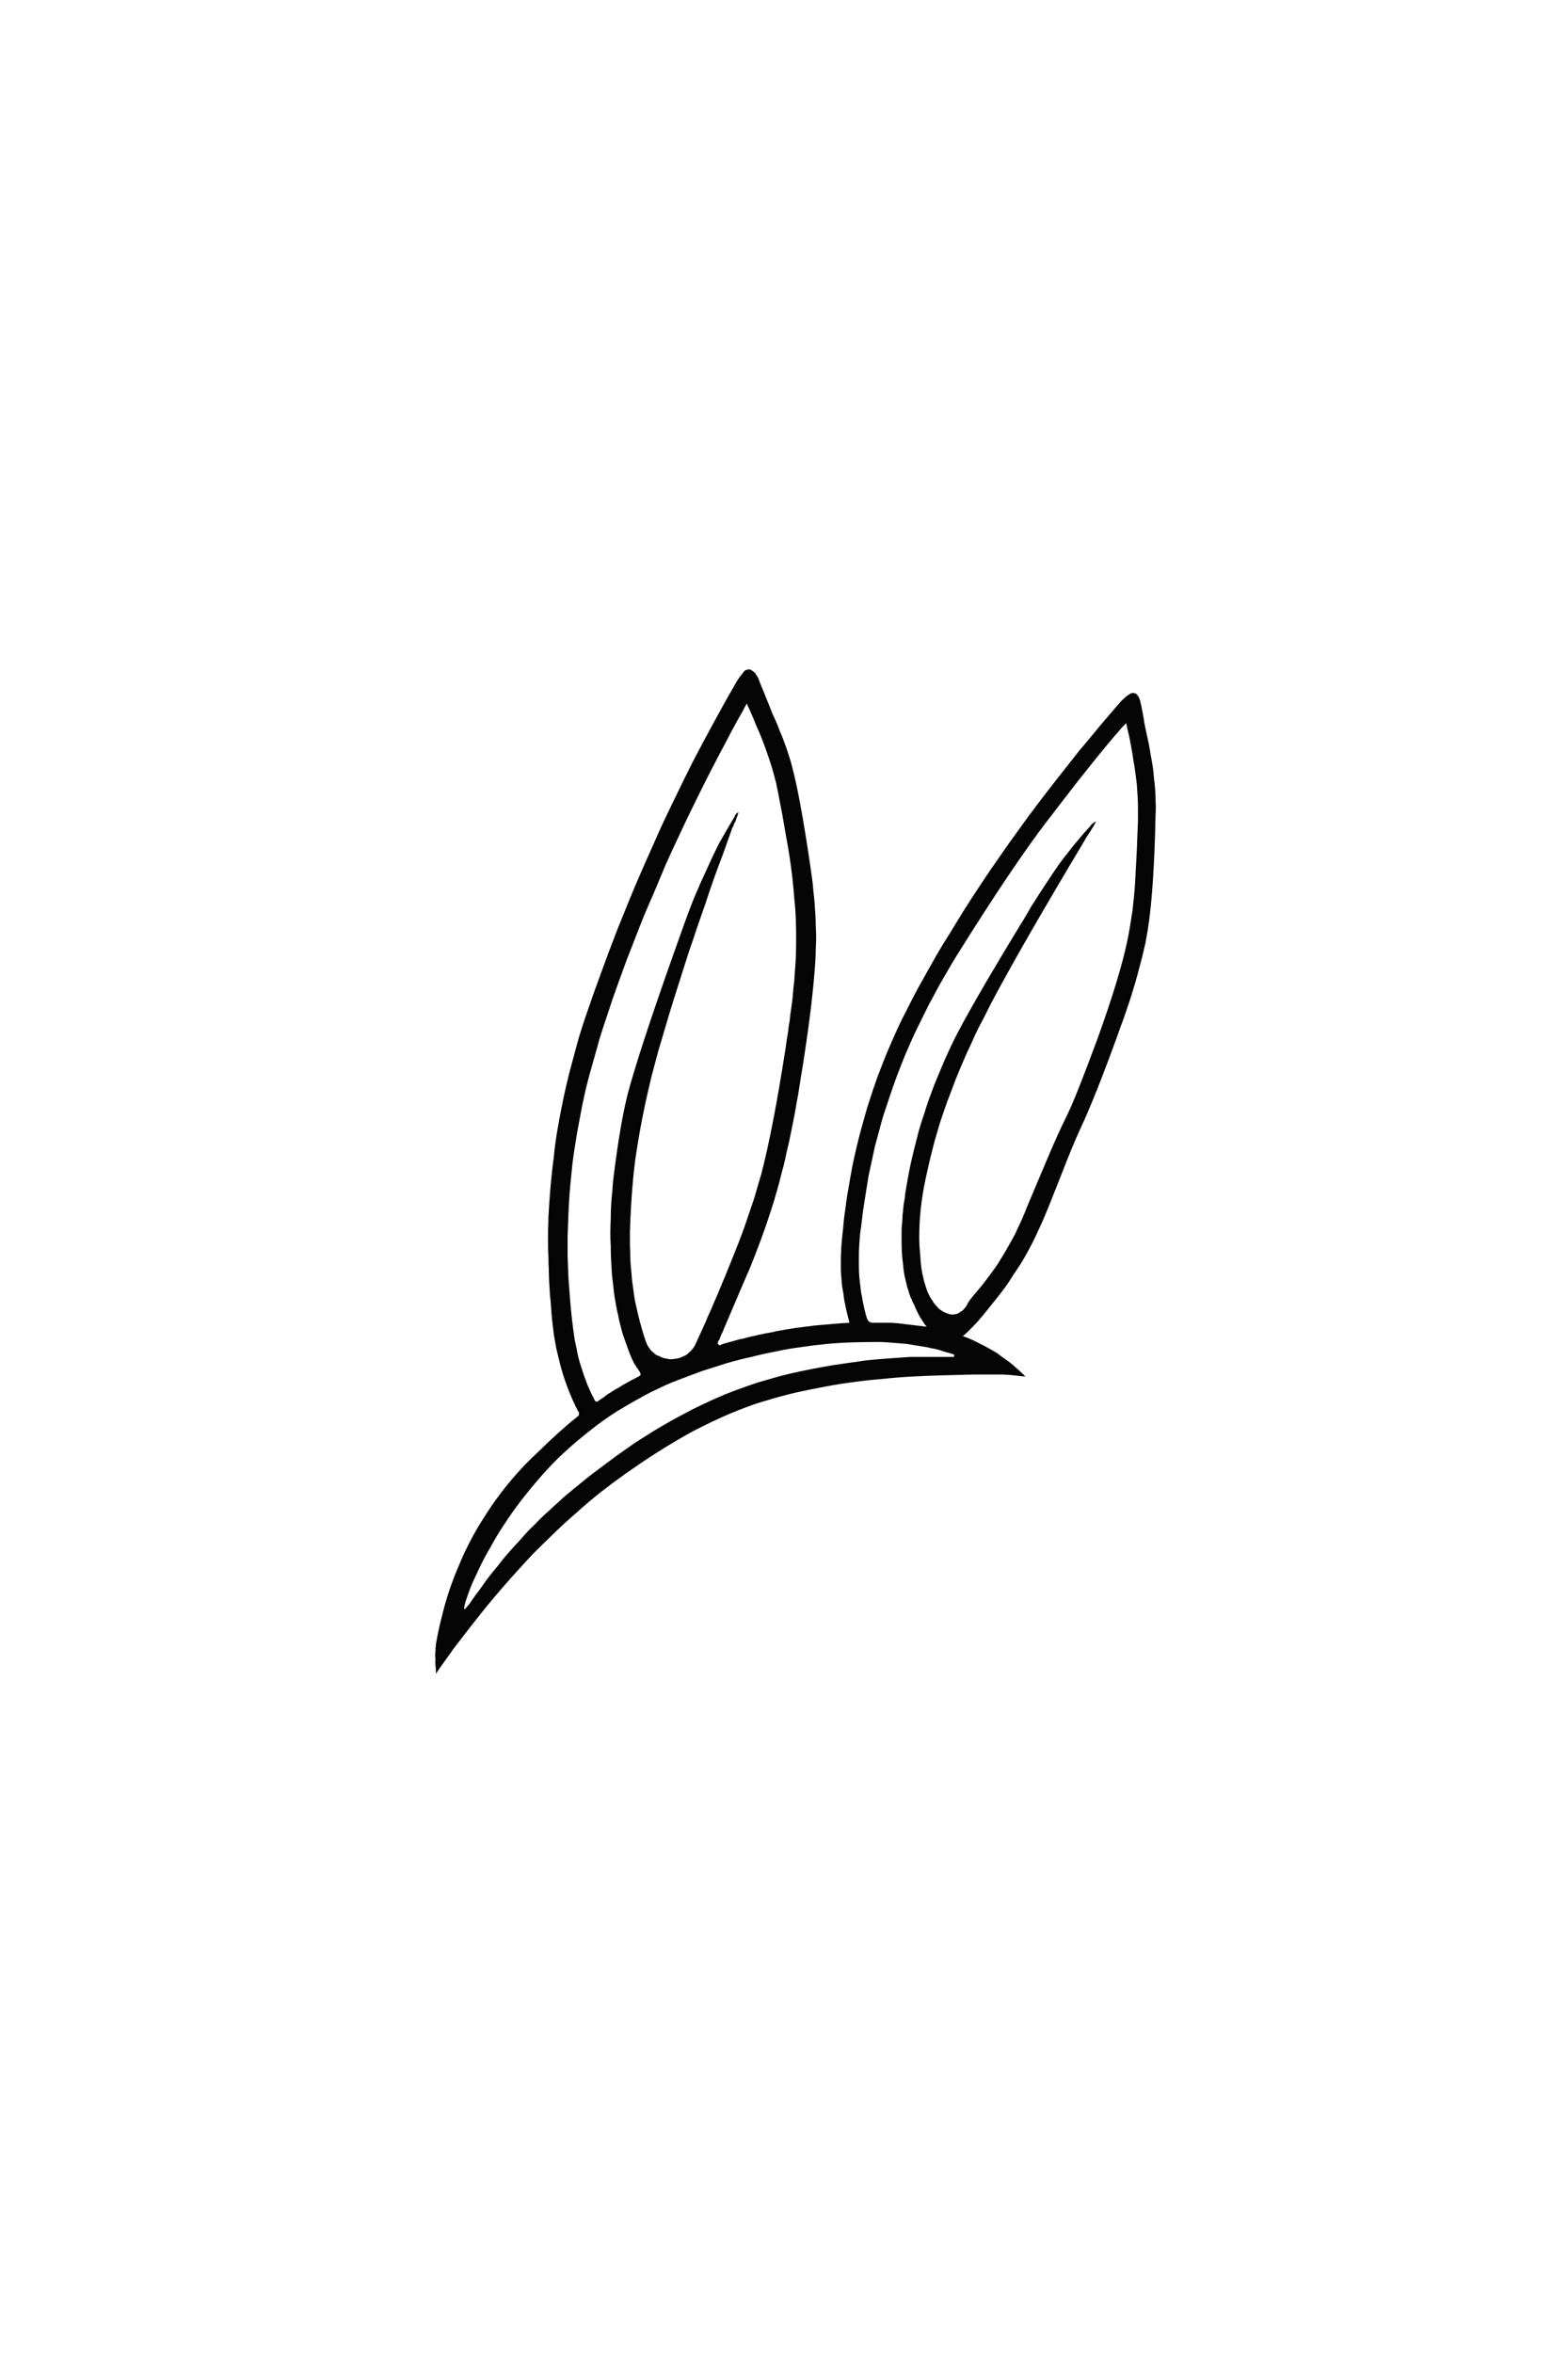 <?xml version="1.0" encoding="UTF-8" standalone="no"?>
<svg xmlns:xlink="http://www.w3.org/1999/xlink" height="300.0px" width="200.0px" xmlns="http://www.w3.org/2000/svg">
  <g transform="matrix(1.0, 0.0, 0.0, 1.0, 100.0, 150.0)">
    <path d="M22.8 20.35 Q23.4 20.55 23.95 20.8 24.5 21.05 25.05 21.35 25.6 21.6 26.1 21.9 26.65 22.2 27.15 22.5 27.6 22.85 28.1 23.2 28.6 23.55 29.05 23.9 29.5 24.3 29.95 24.7 30.4 25.1 30.8 25.5 30.6 25.5 29.3 25.35 28.4 25.25 27.8 25.25 25.75 25.25 24.0 25.25 22.0 25.3 20.2 25.35 18.25 25.4 16.45 25.5 14.5 25.6 12.7 25.8 10.75 25.95 8.95 26.2 7.0 26.45 5.2 26.8 3.3 27.15 1.5 27.55 -0.4 28.0 -2.2 28.55 -3.45 28.9 -4.65 29.35 -5.85 29.8 -7.05 30.3 -8.2 30.8 -9.35 31.35 -10.5 31.9 -11.65 32.5 -12.75 33.1 -13.85 33.75 -14.95 34.4 -16.05 35.1 -17.1 35.75 -18.2 36.5 -19.2 37.2 -20.3 37.95 -21.9 39.1 -23.45 40.3 -24.95 41.5 -26.45 42.85 -27.9 44.1 -29.3 45.45 -30.7 46.8 -32.1 48.2 -33.4 49.6 -34.75 51.1 -36.0 52.5 -37.3 54.05 -38.5 55.5 -39.75 57.1 -40.9 58.6 -42.15 60.2 -42.55 60.8 -43.25 61.75 -44.15 63.0 -44.4 63.4 -44.4 63.2 -44.4 62.9 -44.4 62.7 -44.45 62.45 -44.55 60.3 -44.45 61.95 -44.45 61.7 -44.45 61.5 -44.5 61.25 -44.5 61.0 -44.5 60.8 -44.45 60.55 -44.45 60.35 -44.45 60.1 -44.4 59.9 -44.4 59.65 -44.1 57.85 -43.65 56.15 -43.25 54.45 -42.7 52.8 -42.15 51.15 -41.45 49.55 -40.8 47.95 -40.0 46.45 -39.2 44.9 -38.25 43.45 -37.35 42.0 -36.3 40.6 -35.25 39.2 -34.05 37.85 -32.9 36.55 -31.55 35.3 -28.6 32.4 -26.45 30.7 -26.4 30.65 -26.35 30.6 -26.3 30.6 -26.25 30.55 -26.2 30.5 -26.2 30.45 -26.15 30.4 -26.15 30.4 -26.15 30.35 -26.15 30.3 -26.15 30.25 -26.15 30.2 -26.15 30.15 -26.15 30.05 -26.2 30.0 -26.25 29.95 -26.65 29.2 -27.0 28.4 -27.35 27.6 -27.65 26.8 -27.95 26.0 -28.2 25.2 -28.45 24.4 -28.65 23.55 -28.85 22.75 -29.05 21.9 -29.2 21.1 -29.35 20.2 -29.45 19.4 -29.55 18.55 -29.65 17.7 -29.7 16.8 -29.75 15.95 -29.85 15.15 -29.9 14.3 -29.95 13.5 -30.0 12.65 -30.0 11.85 -30.05 11.0 -30.05 10.2 -30.1 9.35 -30.1 8.5 -30.1 7.7 -30.1 6.85 -30.05 6.0 -30.05 5.2 -30.0 4.35 -29.95 3.55 -29.85 2.0 -29.7 0.45 -29.55 -1.1 -29.35 -2.6 -29.2 -4.15 -28.95 -5.65 -28.7 -7.15 -28.4 -8.65 -28.1 -10.2 -27.75 -11.7 -27.4 -13.2 -27.0 -14.65 -26.6 -16.15 -26.2 -17.6 -25.75 -19.1 -25.25 -20.55 -24.3 -23.35 -23.3 -26.05 -22.3 -28.8 -21.25 -31.5 -20.15 -34.25 -19.05 -36.9 -17.9 -39.6 -16.7 -42.25 -15.55 -44.9 -14.25 -47.55 -13.0 -50.15 -11.7 -52.75 -10.35 -55.35 -8.95 -57.9 -7.55 -60.5 -6.1 -63.0 -5.85 -63.45 -5.25 -64.2 -5.15 -64.3 -5.1 -64.4 -5.0 -64.5 -4.9 -64.55 -4.8 -64.6 -4.7 -64.6 -4.6 -64.65 -4.55 -64.65 -4.45 -64.65 -4.35 -64.65 -4.25 -64.6 -4.15 -64.55 -4.05 -64.5 -3.95 -64.4 -3.85 -64.35 -3.75 -64.25 -3.7 -64.2 -3.65 -64.15 -3.65 -64.1 -3.6 -64.05 -3.55 -64.0 -3.55 -63.95 -3.5 -63.9 -3.45 -63.85 -3.45 -63.8 -3.4 -63.75 -3.35 -63.7 -3.35 -63.65 -3.3 -63.6 -3.3 -63.55 -3.25 -63.5 -3.25 -63.45 -3.0 -62.75 -2.65 -61.95 -2.4 -61.3 -2.05 -60.45 -2.2 -60.85 -1.45 -58.95 -1.05 -58.1 -0.8 -57.5 -0.5 -56.65 -0.2 -56.0 0.1 -55.2 0.35 -54.5 0.6 -53.7 0.85 -52.95 1.05 -52.15 1.25 -51.4 2.2 -47.5 3.4 -39.3 3.5 -38.55 3.6 -37.85 3.7 -37.1 3.75 -36.35 3.85 -35.6 3.9 -34.9 3.95 -34.15 4.0 -33.4 4.05 -32.7 4.05 -31.95 4.1 -31.2 4.1 -30.5 4.1 -29.75 4.05 -29.0 4.05 -28.25 4.0 -27.55 3.7 -22.65 2.6 -15.45 2.4 -14.1 2.2 -12.95 2.0 -11.6 1.8 -10.4 1.55 -9.1 1.35 -7.9 1.1 -6.6 0.85 -5.4 0.6 -4.15 0.3 -2.95 0.05 -1.65 -0.3 -0.45 -0.6 0.8 -0.95 2.0 -1.3 3.25 -1.7 4.45 -2.75 7.75 -4.5 12.05 -4.45 11.85 -7.7 19.5 -7.75 19.7 -8.0 20.15 -8.15 20.55 -8.25 20.8 -8.25 20.85 -8.3 20.85 -8.3 20.9 -8.35 20.95 -8.35 21.0 -8.4 21.0 -8.4 21.05 -8.4 21.1 -8.45 21.1 -8.45 21.15 -8.45 21.2 -8.45 21.25 -8.45 21.25 -8.45 21.3 -8.4 21.35 -8.4 21.4 -8.35 21.45 -8.3 21.45 -8.3 21.5 -8.25 21.5 -8.2 21.5 -8.15 21.5 -8.15 21.5 -8.1 21.5 -8.05 21.45 -8.0 21.45 -8.0 21.45 -7.95 21.4 -7.9 21.4 -7.85 21.4 -7.8 21.35 -7.8 21.35 -7.45 21.25 -7.1 21.15 -6.7 21.05 -6.35 20.95 -6.0 20.85 -5.65 20.75 -5.3 20.7 -4.95 20.6 -4.55 20.5 -4.2 20.4 -3.85 20.35 -3.5 20.25 -3.15 20.15 -2.8 20.1 -2.4 20.0 -2.05 19.95 -1.45 19.85 -0.85 19.7 -0.3 19.6 0.3 19.5 0.9 19.4 1.5 19.3 2.1 19.25 2.7 19.15 3.25 19.1 3.9 19.0 4.45 18.95 5.05 18.9 5.65 18.85 6.25 18.8 6.85 18.75 7.45 18.7 7.7 18.7 8.35 18.65 8.2 18.05 8.05 17.45 7.9 16.85 7.8 16.3 7.65 15.7 7.6 15.1 7.5 14.5 7.4 13.9 7.35 13.3 7.3 12.7 7.25 12.1 7.25 11.5 7.25 10.9 7.25 10.3 7.3 9.7 7.3 9.1 7.4 7.8 7.55 6.5 7.65 5.2 7.85 3.95 8.0 2.65 8.25 1.35 8.45 0.1 8.7 -1.2 8.95 -2.45 9.25 -3.7 9.55 -5.0 9.9 -6.25 10.25 -7.5 10.6 -8.75 11.0 -10.0 11.4 -11.2 11.9 -12.7 12.5 -14.2 13.05 -15.65 13.7 -17.1 14.3 -18.5 15.0 -19.95 15.7 -21.35 16.45 -22.8 17.15 -24.15 17.95 -25.55 18.7 -26.9 19.5 -28.3 20.25 -29.6 21.15 -31.0 21.9 -32.25 22.8 -33.7 23.9 -35.45 25.1 -37.25 26.25 -39.0 27.45 -40.7 28.65 -42.45 29.9 -44.15 31.1 -45.85 32.4 -47.55 33.65 -49.2 34.95 -50.85 36.25 -52.5 37.55 -54.15 38.9 -55.75 40.25 -57.4 41.6 -59.0 43.0 -60.6 43.25 -60.85 43.7 -61.25 43.85 -61.35 44.0 -61.45 44.15 -61.55 44.25 -61.6 44.4 -61.65 44.5 -61.65 44.65 -61.65 44.75 -61.6 44.85 -61.6 44.95 -61.5 45.05 -61.45 45.1 -61.35 45.2 -61.2 45.25 -61.1 45.35 -60.9 45.4 -60.75 45.55 -60.2 45.7 -59.35 45.95 -58.1 45.95 -57.9 46.1 -57.1 46.25 -56.45 46.4 -55.7 46.55 -55.05 46.7 -54.25 46.8 -53.6 46.95 -52.85 47.05 -52.15 47.15 -51.4 47.2 -50.7 47.3 -49.95 47.35 -49.2 47.4 -48.45 47.4 -47.75 47.45 -47.0 47.4 -46.3 47.2 -36.45 46.4 -31.45 46.25 -30.6 46.1 -29.75 45.9 -28.9 45.7 -28.05 45.5 -27.25 45.25 -26.35 45.05 -25.55 44.8 -24.7 44.55 -23.9 44.3 -23.05 44.05 -22.25 43.75 -21.4 43.5 -20.65 43.2 -19.8 42.9 -19.05 42.6 -18.15 39.7 -10.15 37.85 -6.2 36.85 -4.05 35.4 -0.3 33.7 4.05 33.0 5.65 32.6 6.55 32.2 7.4 31.8 8.25 31.35 9.1 30.9 9.95 30.4 10.8 29.9 11.6 29.35 12.4 28.85 13.2 28.3 14.0 27.75 14.75 27.15 15.5 26.55 16.25 25.95 17.0 25.35 17.75 24.7 18.5 23.2 20.1 22.8 20.35 L22.8 20.35 M-4.75 -60.3 Q-4.85 -60.1 -5.0 -59.85 -5.2 -59.5 -5.2 -59.45 -6.3 -57.55 -7.3 -55.6 -8.35 -53.65 -9.35 -51.7 -10.35 -49.75 -11.3 -47.8 -12.3 -45.8 -13.2 -43.85 -14.15 -41.85 -15.05 -39.85 -15.9 -37.85 -16.75 -35.8 -17.65 -33.8 -18.45 -31.75 -19.25 -29.7 -20.05 -27.65 -20.7 -25.9 -21.25 -24.35 -21.9 -22.6 -22.4 -21.0 -23.0 -19.25 -23.5 -17.65 -24.0 -15.9 -24.45 -14.25 -24.95 -12.55 -25.35 -10.85 -25.75 -9.1 -26.05 -7.4 -26.4 -5.65 -26.65 -3.95 -26.95 -2.2 -27.1 -0.45 -27.25 0.9 -27.35 2.2 -27.45 3.55 -27.5 4.9 -27.55 6.2 -27.6 7.55 -27.6 8.9 -27.6 10.2 -27.55 11.55 -27.5 12.85 -27.4 14.2 -27.3 15.5 -27.2 16.85 -27.05 18.15 -26.9 19.5 -26.7 20.8 -26.6 21.3 -26.5 21.75 -26.4 22.25 -26.3 22.75 -26.2 23.2 -26.05 23.7 -25.9 24.15 -25.75 24.65 -25.6 25.1 -25.45 25.55 -25.25 26.05 -25.1 26.5 -24.9 26.95 -24.7 27.4 -24.5 27.85 -24.25 28.3 -24.25 28.35 -24.2 28.4 -24.2 28.45 -24.15 28.5 -24.15 28.55 -24.1 28.6 -24.1 28.65 -24.05 28.65 -24.0 28.7 -23.95 28.7 -23.9 28.7 -23.85 28.7 -23.8 28.7 -23.75 28.65 -23.65 28.65 -23.6 28.55 -23.3 28.35 -23.0 28.15 -22.7 27.9 -22.4 27.7 -22.05 27.5 -21.75 27.3 -21.45 27.1 -21.15 26.95 -20.8 26.75 -20.5 26.55 -20.15 26.35 -19.85 26.2 -19.55 26.0 -19.2 25.85 -18.85 25.65 -18.55 25.5 -18.5 25.45 -18.45 25.45 -18.4 25.4 -18.35 25.35 -18.35 25.35 -18.3 25.3 -18.3 25.3 -18.3 25.25 -18.3 25.2 -18.3 25.15 -18.3 25.15 -18.3 25.1 -18.35 25.05 -18.35 25.0 -18.4 24.95 -18.4 24.9 -18.45 24.8 -18.55 24.7 -18.6 24.6 -18.65 24.5 -18.75 24.4 -18.8 24.35 -18.85 24.25 -18.9 24.15 -18.95 24.05 -19.05 23.95 -19.1 23.85 -19.15 23.75 -19.2 23.65 -19.25 23.55 -19.3 23.45 -19.35 23.35 -19.6 22.8 -19.8 22.25 -20.0 21.7 -20.2 21.15 -20.4 20.55 -20.6 20.0 -20.75 19.45 -20.9 18.85 -21.05 18.3 -21.15 17.7 -21.3 17.15 -21.4 16.55 -21.5 15.95 -21.6 15.4 -21.7 14.8 -21.75 14.2 -21.85 13.3 -21.95 12.45 -22.0 11.55 -22.05 10.7 -22.1 9.8 -22.1 8.9 -22.15 8.05 -22.15 7.15 -22.15 6.3 -22.1 5.4 -22.1 4.55 -22.05 3.65 -22.0 2.75 -21.9 1.9 -21.85 1.0 -21.75 0.15 -20.8 -7.55 -19.7 -11.4 -17.85 -17.95 -12.85 -31.85 -12.5 -32.8 -12.2 -33.65 -11.85 -34.55 -11.5 -35.45 -11.1 -36.35 -10.75 -37.2 -10.35 -38.1 -9.95 -38.95 -9.55 -39.85 -9.15 -40.7 -8.7 -41.6 -8.3 -42.45 -7.8 -43.3 -7.35 -44.1 -6.85 -44.95 -6.35 -45.8 -6.35 -45.85 -6.3 -45.9 -6.3 -45.85 -6.25 -45.95 -6.25 -46.0 -6.25 -46.05 -6.2 -46.1 -6.2 -46.15 -6.15 -46.2 -6.1 -46.2 -6.1 -46.25 -6.05 -46.3 -6.0 -46.35 -5.95 -46.35 -5.9 -46.4 -5.8 -46.45 -5.85 -46.3 -5.9 -46.15 -5.9 -46.0 -6.0 -45.85 -6.05 -45.7 -6.1 -45.55 -6.15 -45.4 -6.2 -45.25 -6.25 -45.15 -6.35 -45.0 -6.45 -44.8 -6.45 -44.7 -6.55 -44.55 -6.6 -44.45 -6.65 -44.3 -6.7 -44.15 -7.25 -42.6 -7.8 -41.05 -8.4 -39.5 -8.95 -37.95 -9.5 -36.4 -10.0 -34.85 -10.55 -33.25 -11.1 -31.7 -11.6 -30.15 -12.15 -28.6 -12.65 -27.0 -13.15 -25.45 -13.65 -23.85 -14.15 -22.3 -14.65 -20.7 -15.1 -19.15 -15.6 -17.5 -16.05 -15.95 -16.5 -14.3 -16.9 -12.75 -17.3 -11.1 -17.65 -9.5 -18.0 -7.85 -18.3 -6.25 -18.6 -4.6 -18.85 -2.95 -19.1 -1.3 -19.25 0.35 -19.4 2.0 -19.5 3.65 -19.6 5.35 -19.65 7.0 -19.65 7.95 -19.65 8.8 -19.6 9.7 -19.6 10.6 -19.55 11.5 -19.45 12.35 -19.4 13.25 -19.25 14.15 -19.15 15.05 -19.0 15.9 -18.8 16.8 -18.6 17.65 -18.4 18.5 -18.15 19.35 -17.9 20.25 -17.6 21.1 -17.5 21.35 -17.4 21.55 -17.3 21.75 -17.15 21.9 -17.05 22.1 -16.9 22.25 -16.75 22.35 -16.6 22.5 -16.45 22.65 -16.3 22.75 -16.1 22.85 -15.9 22.9 -15.75 23.0 -15.5 23.1 -15.35 23.15 -15.1 23.2 -14.85 23.25 -14.55 23.3 -14.25 23.3 -13.95 23.25 -13.7 23.25 -13.4 23.15 -13.15 23.1 -12.9 22.95 -12.6 22.85 -12.4 22.7 -12.15 22.5 -11.95 22.3 -11.75 22.1 -11.6 21.9 -11.4 21.65 -11.3 21.4 -11.15 21.1 -11.05 20.85 -10.9 20.55 -10.8 20.3 -10.65 20.0 -10.55 19.75 -10.4 19.45 -10.3 19.2 -10.15 18.9 -10.05 18.65 -9.9 18.35 -9.8 18.05 -9.7 17.8 -9.55 17.5 -9.45 17.25 -9.3 16.95 -9.1 16.45 -8.4 14.85 -7.85 13.5 -7.5 12.7 -7.05 11.55 -6.65 10.6 -6.2 9.45 -5.8 8.45 -5.35 7.3 -5.0 6.3 -4.6 5.15 -4.25 4.1 -3.85 3.0 -3.55 1.9 -3.2 0.75 -2.9 -0.3 -1.4 -6.05 0.2 -16.35 0.3 -17.05 0.4 -17.75 0.55 -18.5 0.6 -19.15 0.75 -19.9 0.8 -20.6 0.9 -21.3 1.0 -22.0 1.1 -22.7 1.15 -23.4 1.2 -24.15 1.3 -24.85 1.35 -25.55 1.4 -26.25 1.45 -27.0 1.5 -27.7 1.55 -29.0 1.55 -30.35 1.55 -31.65 1.5 -33.0 1.45 -34.25 1.3 -35.6 1.2 -36.9 1.05 -38.25 0.9 -39.5 0.7 -40.85 0.5 -42.1 0.25 -43.45 0.05 -44.65 -0.2 -46.05 -0.4 -47.05 -0.7 -48.65 -0.85 -49.4 -1.0 -50.15 -1.2 -50.9 -1.4 -51.65 -1.6 -52.35 -1.85 -53.1 -2.1 -53.8 -2.35 -54.55 -2.6 -55.25 -2.9 -56.0 -3.15 -56.65 -3.5 -57.4 -3.75 -58.05 -4.1 -58.85 -4.35 -59.45 -4.75 -60.3 L-4.75 -60.3 M43.65 -57.8 Q43.3 -57.45 43.15 -57.3 39.8 -53.5 33.7 -45.5 29.3 -39.8 22.05 -28.2 21.3 -27.0 20.6 -25.75 19.85 -24.5 19.2 -23.25 18.5 -22.0 17.9 -20.75 17.25 -19.45 16.65 -18.2 16.05 -16.9 15.5 -15.6 14.95 -14.25 14.45 -12.95 13.95 -11.6 13.5 -10.25 13.05 -8.9 12.6 -7.55 12.35 -6.65 12.1 -5.7 11.85 -4.8 11.6 -3.85 11.4 -2.95 11.2 -2.0 11.0 -1.1 10.8 -0.15 10.65 0.75 10.5 1.7 10.35 2.65 10.2 3.6 10.05 4.5 9.95 5.45 9.85 6.4 9.7 7.35 9.65 8.05 9.6 8.7 9.55 9.4 9.55 10.05 9.55 10.7 9.55 11.35 9.55 12.05 9.6 12.7 9.65 13.4 9.75 14.05 9.8 14.7 9.95 15.35 10.05 16.0 10.2 16.65 10.35 17.35 10.55 18.0 10.6 18.1 10.6 18.15 10.65 18.25 10.7 18.3 10.7 18.35 10.75 18.4 10.8 18.45 10.85 18.5 10.9 18.55 10.95 18.55 11.05 18.6 11.1 18.6 11.15 18.65 11.25 18.65 11.35 18.65 11.45 18.65 11.7 18.65 11.9 18.65 12.15 18.65 12.4 18.65 12.65 18.65 12.9 18.65 13.1 18.65 13.35 18.65 13.6 18.65 13.85 18.65 14.1 18.7 14.3 18.7 14.55 18.7 14.8 18.75 15.05 18.75 15.25 18.8 16.5 18.95 18.2 19.15 18.05 18.95 17.9 18.8 17.8 18.6 17.65 18.4 17.55 18.2 17.4 18.0 17.3 17.85 17.2 17.65 17.1 17.45 17.0 17.25 16.9 17.05 16.8 16.85 16.75 16.7 16.65 16.45 16.5 16.15 16.45 16.1 16.35 15.9 16.3 15.7 16.2 15.5 16.1 15.3 16.05 15.1 15.95 14.85 15.9 14.65 15.85 14.45 15.75 14.25 15.7 14.05 15.65 13.8 15.6 13.6 15.55 13.4 15.5 13.2 15.45 12.95 15.4 12.75 15.25 12.05 15.2 11.3 15.1 10.6 15.05 9.9 15.0 9.2 15.0 8.45 15.0 7.75 15.0 7.05 15.0 6.35 15.1 5.6 15.1 4.95 15.2 4.2 15.25 3.5 15.4 2.8 15.45 2.1 15.6 1.35 15.8 0.15 16.05 -1.1 16.3 -2.3 16.6 -3.5 16.9 -4.7 17.2 -5.85 17.55 -7.05 17.95 -8.2 18.3 -9.4 18.75 -10.55 19.15 -11.7 19.65 -12.85 20.1 -13.95 20.6 -15.1 21.1 -16.2 21.65 -17.35 23.7 -21.45 29.4 -30.85 30.2 -32.2 30.5 -32.65 31.1 -33.65 31.55 -34.45 32.15 -35.4 32.7 -36.25 33.3 -37.15 33.85 -38.0 34.45 -38.9 35.0 -39.7 35.65 -40.6 36.3 -41.4 36.95 -42.25 37.6 -43.0 38.3 -43.85 39.0 -44.6 39.05 -44.65 39.1 -44.7 39.0 -44.6 39.15 -44.8 39.2 -44.85 39.25 -44.9 39.3 -44.95 39.35 -45.0 39.4 -45.05 39.45 -45.05 39.5 -45.1 39.55 -45.15 39.6 -45.15 39.65 -45.2 39.7 -45.2 39.8 -45.25 39.55 -44.75 39.1 -44.05 38.4 -43.0 38.35 -42.85 30.45 -29.65 26.8 -22.8 26.15 -21.6 25.6 -20.45 24.95 -19.25 24.4 -18.1 23.85 -16.85 23.3 -15.7 22.75 -14.45 22.25 -13.25 21.75 -12.05 21.3 -10.8 20.8 -9.55 20.4 -8.35 19.95 -7.1 19.6 -5.85 19.2 -4.55 18.9 -3.3 18.65 -2.35 18.45 -1.45 18.25 -0.55 18.05 0.35 17.85 1.3 17.7 2.2 17.55 3.15 17.45 4.05 17.35 5.0 17.3 5.9 17.25 6.85 17.25 7.75 17.25 8.7 17.35 9.65 17.4 10.6 17.5 11.5 17.55 11.85 17.6 12.15 17.65 12.5 17.75 12.8 17.8 13.15 17.9 13.45 18.0 13.8 18.1 14.1 18.2 14.4 18.3 14.7 18.45 15.0 18.6 15.3 18.75 15.6 18.95 15.85 19.1 16.15 19.35 16.4 19.55 16.65 19.75 16.85 20.0 17.05 20.25 17.2 20.5 17.35 20.8 17.45 21.05 17.55 21.35 17.6 21.65 17.6 21.9 17.55 22.2 17.5 22.45 17.3 22.75 17.15 22.95 16.9 23.2 16.65 23.4 16.25 23.45 16.15 23.5 16.05 23.55 16.0 23.6 15.9 23.7 15.8 23.75 15.7 23.8 15.65 23.85 15.55 23.95 15.45 24.0 15.4 24.05 15.3 24.15 15.2 24.2 15.15 24.25 15.05 24.35 15.0 24.4 14.9 24.9 14.3 25.4 13.7 25.85 13.1 26.3 12.5 26.75 11.9 27.2 11.25 27.6 10.6 28.0 9.95 28.4 9.3 28.75 8.65 29.15 7.95 29.5 7.3 29.8 6.6 30.15 5.9 30.45 5.2 30.75 4.5 30.7 4.55 33.35 -1.7 34.9 -5.4 36.1 -7.8 37.25 -10.15 40.0 -17.6 42.85 -25.5 43.8 -30.1 44.0 -31.05 44.15 -32.0 44.3 -32.95 44.45 -33.9 44.55 -34.85 44.65 -35.8 44.75 -36.75 44.8 -37.75 44.85 -38.65 44.9 -39.65 44.95 -40.55 45.0 -41.55 45.05 -42.35 45.05 -43.5 45.0 -41.25 45.15 -45.4 45.15 -46.15 45.15 -46.95 45.15 -47.75 45.1 -48.5 45.05 -49.25 45.0 -50.05 44.9 -50.8 44.8 -51.6 44.7 -52.35 44.55 -53.15 44.45 -53.9 44.3 -54.7 44.15 -55.45 44.0 -56.25 43.8 -57.0 43.65 -57.8 L43.65 -57.8 M-40.75 55.15 Q-40.7 55.2 -40.6 55.05 -40.5 54.95 -40.3 54.7 -40.15 54.5 -39.85 54.15 -40.5 55.0 -39.3 53.3 -38.85 52.75 -38.55 52.3 -38.1 51.65 -37.65 51.05 -37.1 50.35 -36.55 49.7 -35.95 48.9 -35.3 48.15 -34.6 47.35 -33.85 46.55 -33.2 45.8 -32.5 45.05 -31.8 44.4 -31.15 43.7 -30.55 43.1 -29.9 42.55 -29.35 42.0 -28.75 41.5 -28.25 41.0 -27.7 40.55 -27.25 40.2 -26.8 39.8 -26.4 39.5 -26.0 39.15 -24.85 38.2 -23.7 37.35 -22.5 36.45 -21.35 35.6 -20.15 34.75 -19.0 33.95 -17.75 33.15 -16.55 32.4 -15.3 31.65 -14.05 30.95 -12.75 30.25 -11.5 29.6 -10.15 28.95 -8.85 28.35 -7.5 27.75 -6.15 27.25 -4.8 26.75 -3.45 26.3 -2.1 25.9 -0.7 25.5 0.65 25.15 2.05 24.85 3.45 24.55 4.85 24.3 6.2 24.05 7.65 23.85 9.05 23.65 10.45 23.45 11.85 23.3 13.3 23.2 14.7 23.1 16.15 23.0 16.5 23.0 21.7 23.0 21.7 22.9 21.7 22.7 21.1 22.5 20.5 22.35 19.95 22.15 19.35 22.0 18.75 21.9 18.15 21.75 17.55 21.65 16.9 21.55 16.3 21.45 15.7 21.35 15.1 21.3 14.5 21.25 13.85 21.2 13.25 21.15 12.65 21.1 12.0 21.1 10.35 21.1 8.7 21.15 7.05 21.2 5.45 21.35 3.85 21.5 2.2 21.75 0.6 21.95 -1.0 22.3 -2.6 22.6 -4.15 23.0 -5.75 23.35 -7.3 23.8 -8.85 24.3 -10.45 24.8 -11.95 25.35 -13.5 25.95 -14.3 26.25 -15.1 26.6 -16.05 27.05 -17.0 27.5 -18.05 28.05 -19.1 28.65 -20.25 29.3 -21.4 30.0 -22.65 30.8 -23.85 31.7 -25.1 32.65 -26.35 33.7 -27.65 34.8 -28.9 36.0 -30.2 37.3 -31.4 38.7 -32.6 40.1 -33.75 41.6 -34.8 43.0 -35.75 44.45 -36.65 45.8 -37.4 47.2 -38.15 48.45 -38.75 49.7 -39.3 50.85 -39.75 51.85 -40.15 52.8 -40.4 53.55 -40.65 54.25 -40.75 54.7 -40.85 55.1 -40.75 55.15 L-40.75 55.15" fill="#050505" fill-rule="evenodd" stroke="none"/>
  </g>
</svg>
